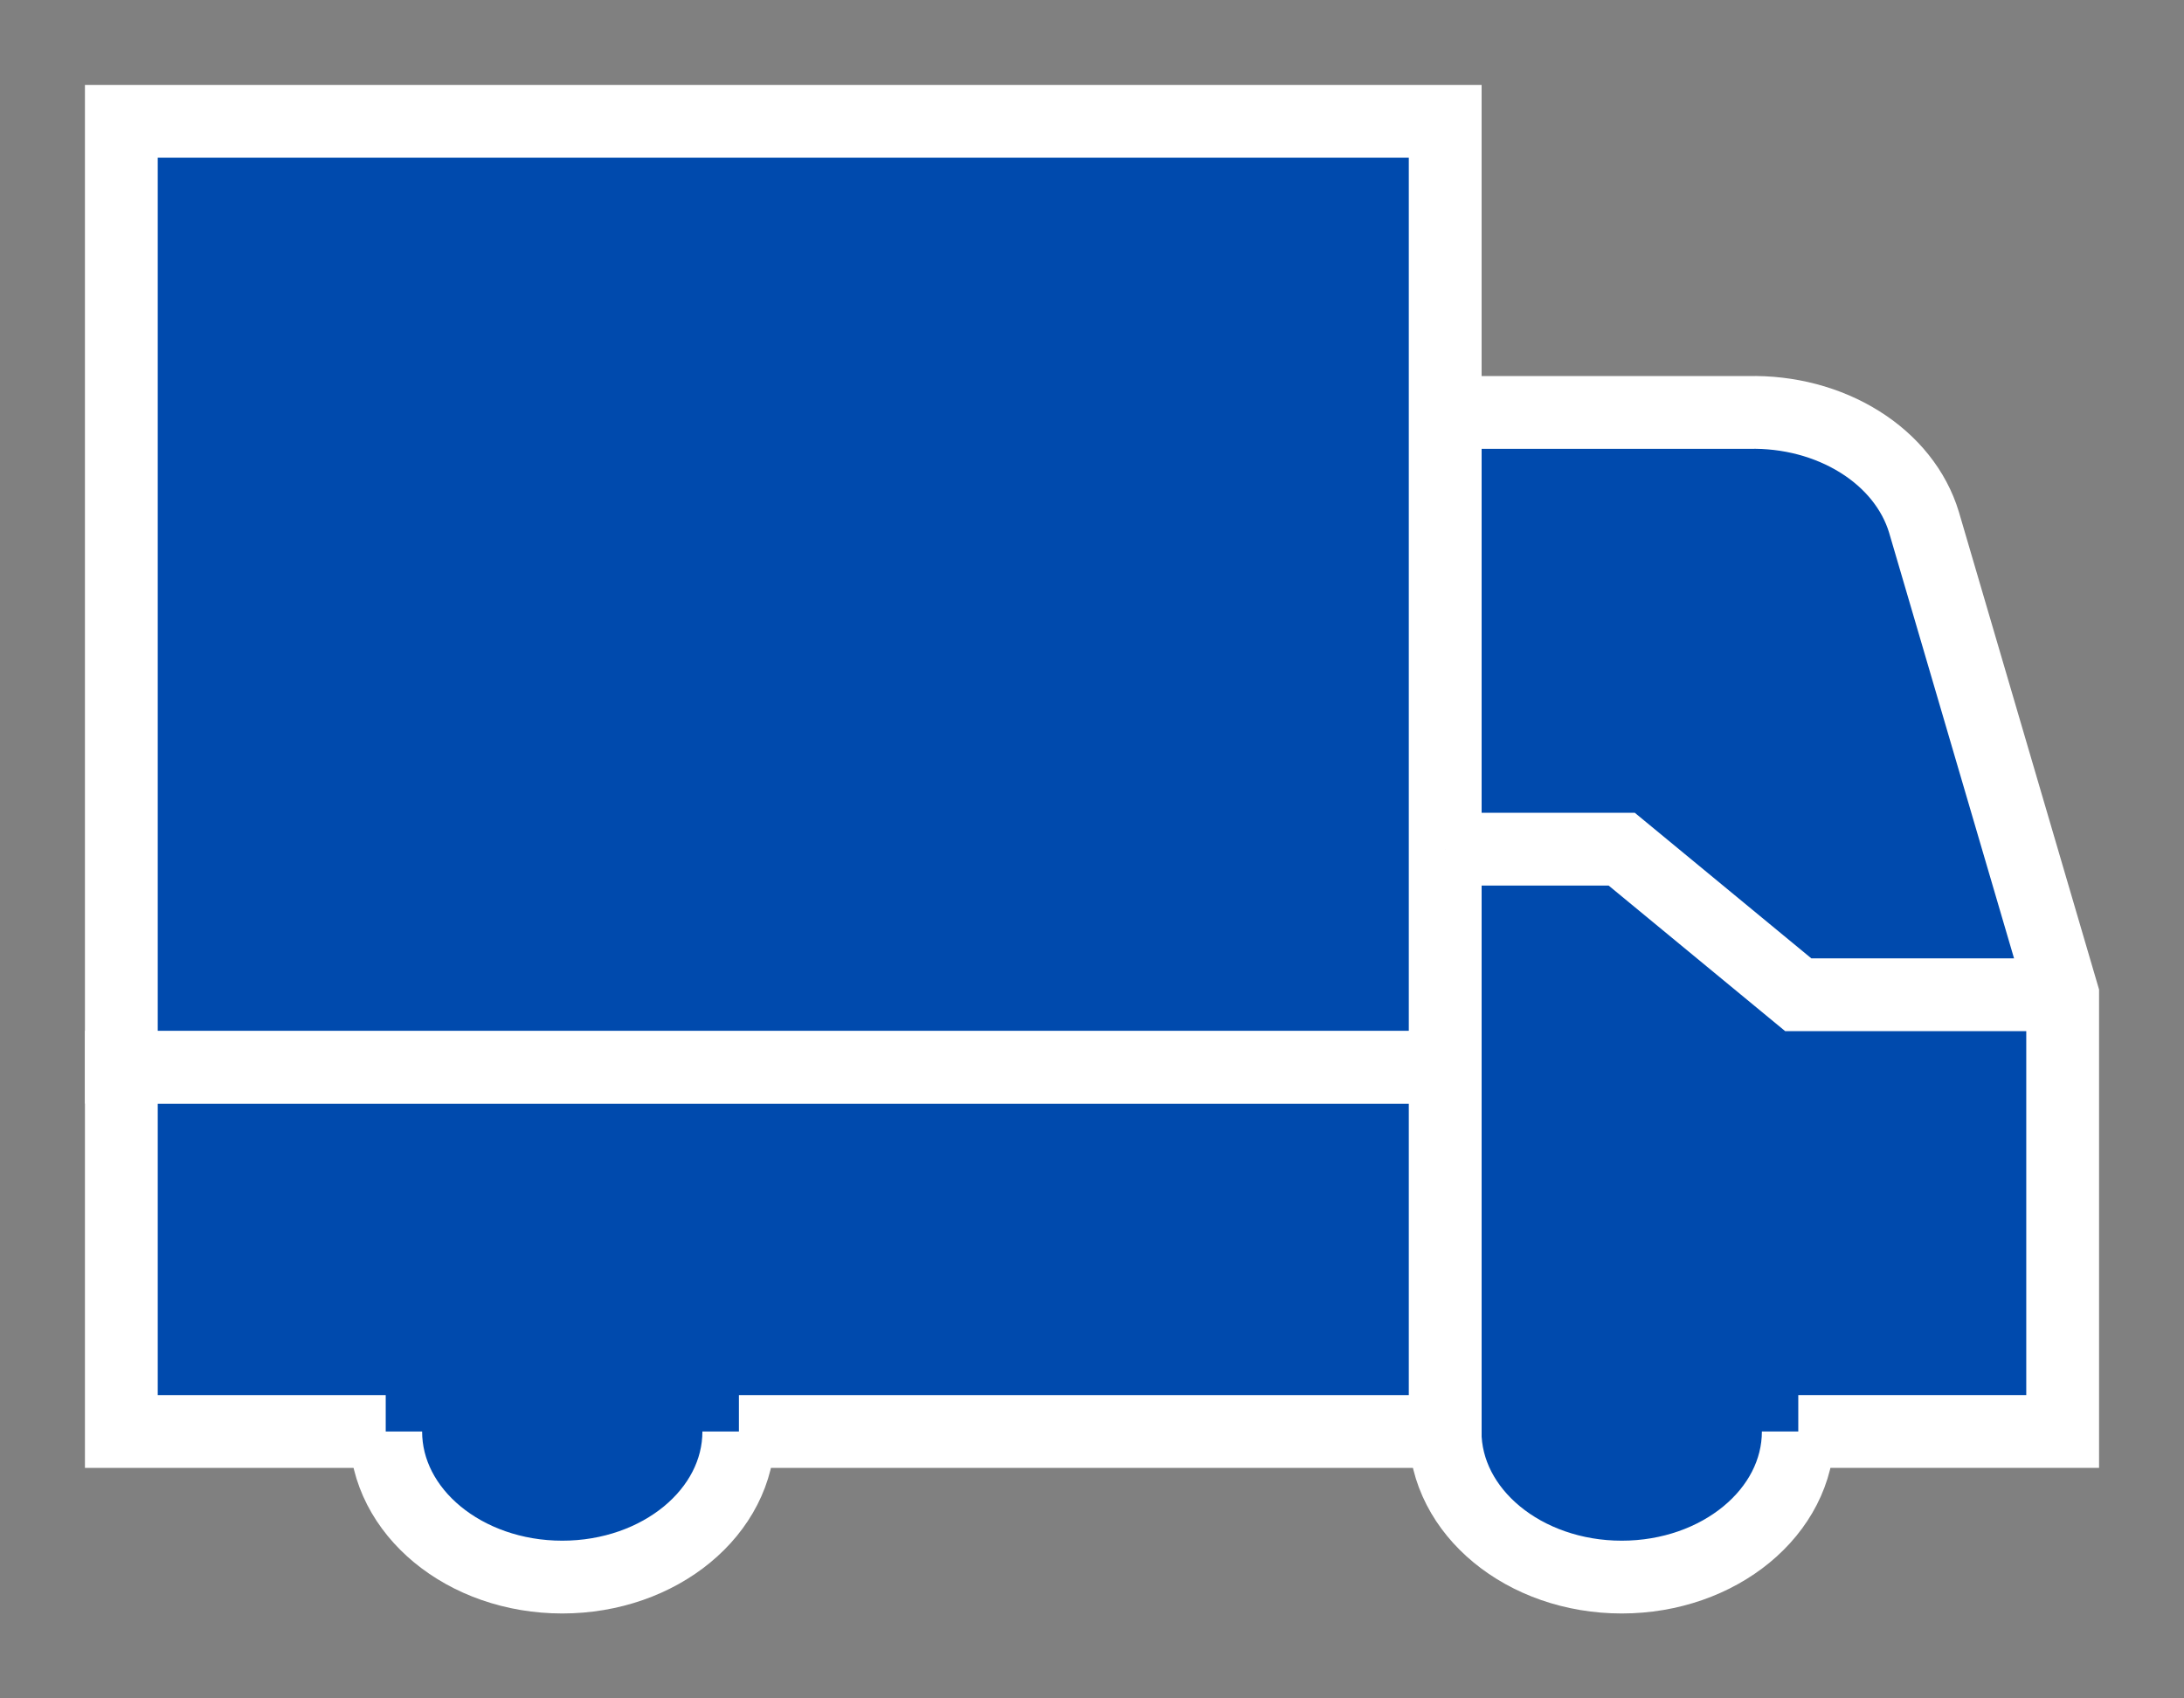 <svg width="18" height="14" viewBox="0 0 18 14" fill="none" xmlns="http://www.w3.org/2000/svg">
<rect x="0" y="0" width="18" height="14" fill="#808080" stroke="none"/>
<path d="M4.634 13C5.438 13 6.089 12.463 6.089 11.8C6.089 11.137 5.438 10.6 4.634 10.6C3.83 10.6 3.179 11.137 3.179 11.8C3.179 12.463 3.83 13 4.634 13Z" fill="#004AAD" stroke="white" stroke-width="0.6" stroke-miterlimit="10"/>
<path d="M13.366 13C14.169 13 14.821 12.463 14.821 11.8C14.821 11.137 14.169 10.6 13.366 10.6C12.562 10.6 11.91 11.137 11.91 11.8C11.91 12.463 12.562 13 13.366 13Z" fill="#004AAD" stroke="white" stroke-width="0.6" stroke-miterlimit="10"/>
<path d="M14.821 11.8H17V8.2L15.857 4.305C15.777 4.04 15.59 3.806 15.327 3.642C15.063 3.477 14.74 3.392 14.409 3.4H11.91V11.8" fill="#004AAD"/>
<path d="M14.821 11.8H17V8.2L15.857 4.305C15.777 4.04 15.59 3.806 15.327 3.642C15.063 3.477 14.74 3.392 14.409 3.4H11.91V11.8" stroke="white" stroke-width="0.6" stroke-miterlimit="10"/>
<path d="M6.09 11.8H11.911V8.797H1V11.8H3.179" fill="#004AAD"/>
<path d="M6.09 11.8H11.911V8.797H1V11.8H3.179" stroke="white" stroke-width="0.6" stroke-miterlimit="10"/>
<path d="M11.911 1H1V8.797H11.911V1Z" fill="#004AAD" stroke="white" stroke-width="0.6" stroke-miterlimit="10"/>
<path d="M11.91 7H13.366L14.821 8.2H17" fill="#004AAD"/>
<path d="M11.91 7H13.366L14.821 8.2H17" stroke="white" stroke-width="0.6" stroke-miterlimit="10"/>
</svg>
